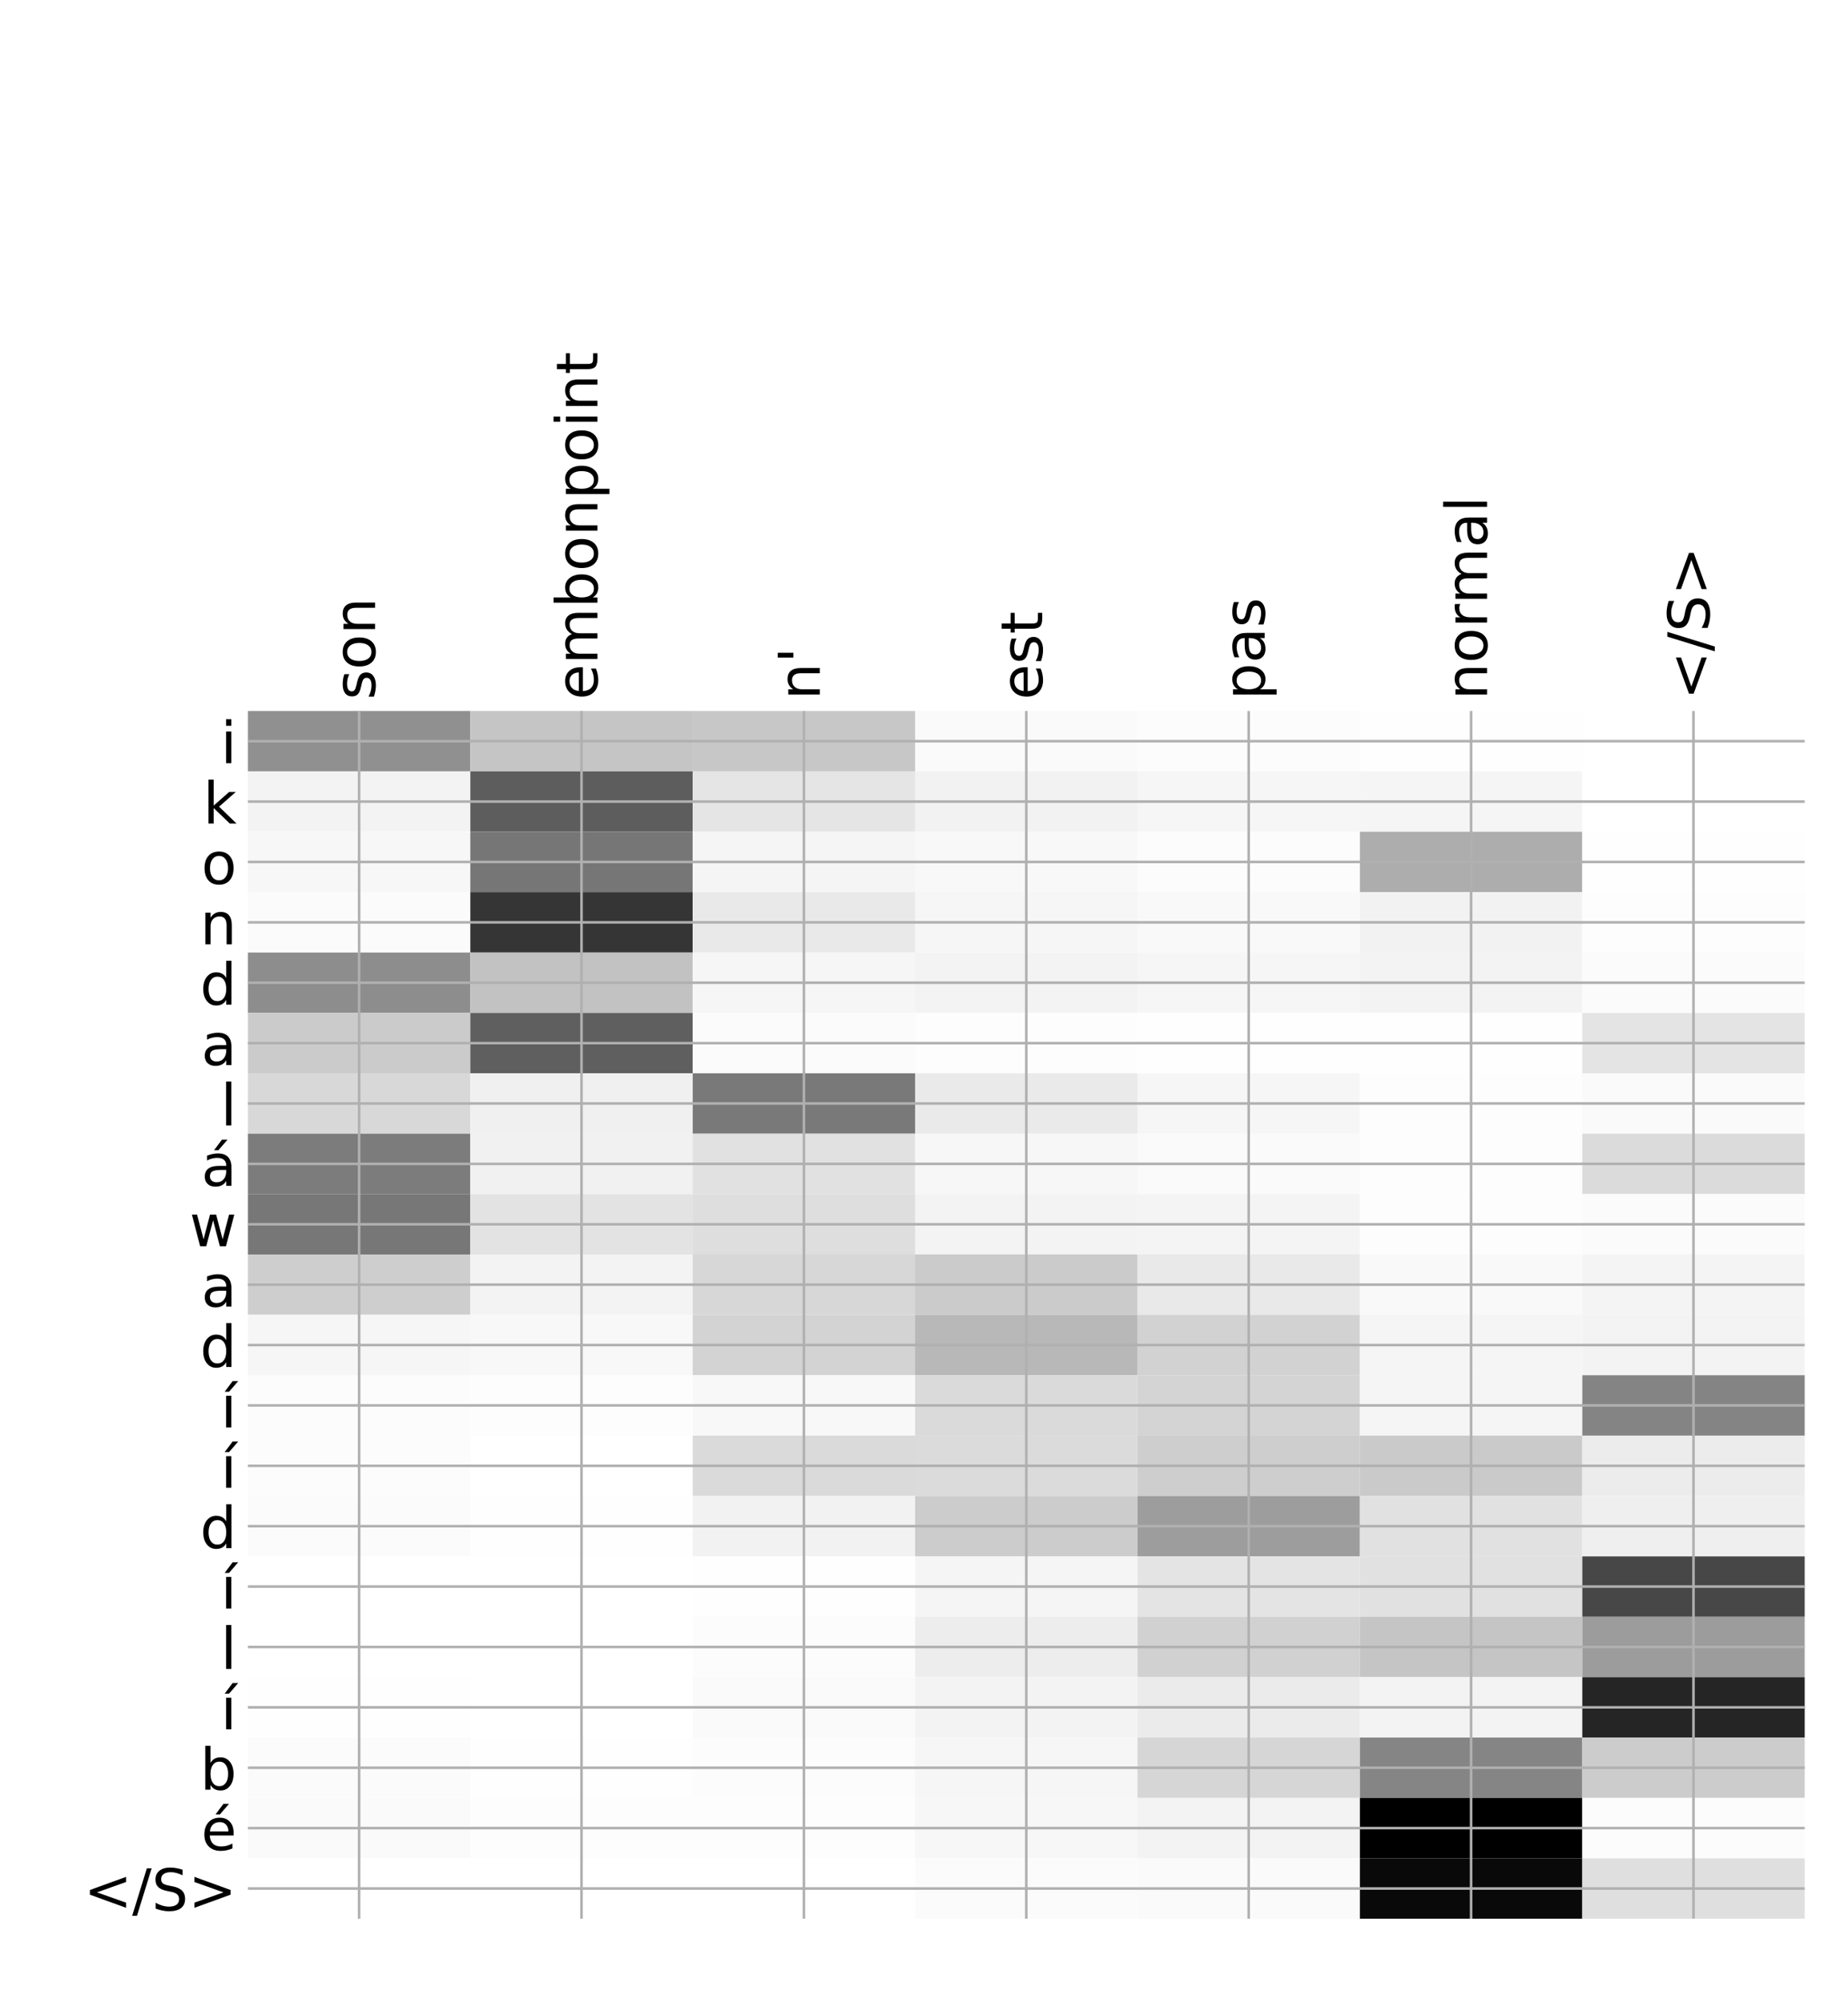 <?xml version="1.0" encoding="utf-8" standalone="no"?>
<!DOCTYPE svg PUBLIC "-//W3C//DTD SVG 1.1//EN"
  "http://www.w3.org/Graphics/SVG/1.1/DTD/svg11.dtd">
<!-- Created with matplotlib (http://matplotlib.org/) -->
<svg height="624pt" version="1.1" viewBox="0 0 576 624" width="576pt" xmlns="http://www.w3.org/2000/svg" xmlns:xlink="http://www.w3.org/1999/xlink">
 <defs>
  <style type="text/css">
*{stroke-linecap:butt;stroke-linejoin:round;}
  </style>
 </defs>
 <g id="figure_1">
  <g id="patch_1">
   <path d="M 0 624 
L 576 624 
L 576 0 
L 0 0 
z
" style="fill:#ffffff;"/>
  </g>
  <g id="axes_1">
   <g id="PolyCollection_1">
    <path clip-path="url(#paf70147c1d)" d="M 77.275 221.469 
L 77.275 240.279 
L 146.593 240.279 
L 146.593 221.469 
L 77.275 221.469 
z
" style="fill:#909090;"/>
    <path clip-path="url(#paf70147c1d)" d="M 146.593 221.469 
L 146.593 240.279 
L 215.911 240.279 
L 215.911 221.469 
L 146.593 221.469 
z
" style="fill:#c5c5c5;"/>
    <path clip-path="url(#paf70147c1d)" d="M 215.911 221.469 
L 215.911 240.279 
L 285.229 240.279 
L 285.229 221.469 
L 215.911 221.469 
z
" style="fill:#c7c7c7;"/>
    <path clip-path="url(#paf70147c1d)" d="M 285.229 221.469 
L 285.229 240.279 
L 354.546 240.279 
L 354.546 221.469 
L 285.229 221.469 
z
" style="fill:#fafafa;"/>
    <path clip-path="url(#paf70147c1d)" d="M 354.546 221.469 
L 354.546 240.279 
L 423.864 240.279 
L 423.864 221.469 
L 354.546 221.469 
z
" style="fill:#fcfcfc;"/>
    <path clip-path="url(#paf70147c1d)" d="M 423.864 221.469 
L 423.864 240.279 
L 493.182 240.279 
L 493.182 221.469 
L 423.864 221.469 
z
" style="fill:#fefefe;"/>
    <path clip-path="url(#paf70147c1d)" d="M 493.182 221.469 
L 493.182 240.279 
L 562.5 240.279 
L 562.5 221.469 
L 493.182 221.469 
z
" style="fill:#ffffff;"/>
    <path clip-path="url(#paf70147c1d)" d="M 77.275 240.279 
L 77.275 259.089 
L 146.593 259.089 
L 146.593 240.279 
L 77.275 240.279 
z
" style="fill:#f3f3f3;"/>
    <path clip-path="url(#paf70147c1d)" d="M 146.593 240.279 
L 146.593 259.089 
L 215.911 259.089 
L 215.911 240.279 
L 146.593 240.279 
z
" style="fill:#5d5d5d;"/>
    <path clip-path="url(#paf70147c1d)" d="M 215.911 240.279 
L 215.911 259.089 
L 285.229 259.089 
L 285.229 240.279 
L 215.911 240.279 
z
" style="fill:#e5e5e5;"/>
    <path clip-path="url(#paf70147c1d)" d="M 285.229 240.279 
L 285.229 259.089 
L 354.546 259.089 
L 354.546 240.279 
L 285.229 240.279 
z
" style="fill:#f2f2f2;"/>
    <path clip-path="url(#paf70147c1d)" d="M 354.546 240.279 
L 354.546 259.089 
L 423.864 259.089 
L 423.864 240.279 
L 354.546 240.279 
z
" style="fill:#f6f6f6;"/>
    <path clip-path="url(#paf70147c1d)" d="M 423.864 240.279 
L 423.864 259.089 
L 493.182 259.089 
L 493.182 240.279 
L 423.864 240.279 
z
" style="fill:#f5f5f5;"/>
    <path clip-path="url(#paf70147c1d)" d="M 493.182 240.279 
L 493.182 259.089 
L 562.5 259.089 
L 562.5 240.279 
L 493.182 240.279 
z
" style="fill:#ffffff;"/>
    <path clip-path="url(#paf70147c1d)" d="M 77.275 259.089 
L 77.275 277.898 
L 146.593 277.898 
L 146.593 259.089 
L 77.275 259.089 
z
" style="fill:#f7f7f7;"/>
    <path clip-path="url(#paf70147c1d)" d="M 146.593 259.089 
L 146.593 277.898 
L 215.911 277.898 
L 215.911 259.089 
L 146.593 259.089 
z
" style="fill:#767676;"/>
    <path clip-path="url(#paf70147c1d)" d="M 215.911 259.089 
L 215.911 277.898 
L 285.229 277.898 
L 285.229 259.089 
L 215.911 259.089 
z
" style="fill:#f5f5f5;"/>
    <path clip-path="url(#paf70147c1d)" d="M 285.229 259.089 
L 285.229 277.898 
L 354.546 277.898 
L 354.546 259.089 
L 285.229 259.089 
z
" style="fill:#f8f8f8;"/>
    <path clip-path="url(#paf70147c1d)" d="M 354.546 259.089 
L 354.546 277.898 
L 423.864 277.898 
L 423.864 259.089 
L 354.546 259.089 
z
" style="fill:#fcfcfc;"/>
    <path clip-path="url(#paf70147c1d)" d="M 423.864 259.089 
L 423.864 277.898 
L 493.182 277.898 
L 493.182 259.089 
L 423.864 259.089 
z
" style="fill:#adadad;"/>
    <path clip-path="url(#paf70147c1d)" d="M 493.182 259.089 
L 493.182 277.898 
L 562.5 277.898 
L 562.5 259.089 
L 493.182 259.089 
z
" style="fill:#fefefe;"/>
    <path clip-path="url(#paf70147c1d)" d="M 77.275 277.898 
L 77.275 296.708 
L 146.593 296.708 
L 146.593 277.898 
L 77.275 277.898 
z
" style="fill:#fbfbfb;"/>
    <path clip-path="url(#paf70147c1d)" d="M 146.593 277.898 
L 146.593 296.708 
L 215.911 296.708 
L 215.911 277.898 
L 146.593 277.898 
z
" style="fill:#353535;"/>
    <path clip-path="url(#paf70147c1d)" d="M 215.911 277.898 
L 215.911 296.708 
L 285.229 296.708 
L 285.229 277.898 
L 215.911 277.898 
z
" style="fill:#e9e9e9;"/>
    <path clip-path="url(#paf70147c1d)" d="M 285.229 277.898 
L 285.229 296.708 
L 354.546 296.708 
L 354.546 277.898 
L 285.229 277.898 
z
" style="fill:#f6f6f6;"/>
    <path clip-path="url(#paf70147c1d)" d="M 354.546 277.898 
L 354.546 296.708 
L 423.864 296.708 
L 423.864 277.898 
L 354.546 277.898 
z
" style="fill:#f9f9f9;"/>
    <path clip-path="url(#paf70147c1d)" d="M 423.864 277.898 
L 423.864 296.708 
L 493.182 296.708 
L 493.182 277.898 
L 423.864 277.898 
z
" style="fill:#f2f2f2;"/>
    <path clip-path="url(#paf70147c1d)" d="M 493.182 277.898 
L 493.182 296.708 
L 562.5 296.708 
L 562.5 277.898 
L 493.182 277.898 
z
" style="fill:#fdfdfd;"/>
    <path clip-path="url(#paf70147c1d)" d="M 77.275 296.708 
L 77.275 315.518 
L 146.593 315.518 
L 146.593 296.708 
L 77.275 296.708 
z
" style="fill:#8d8d8d;"/>
    <path clip-path="url(#paf70147c1d)" d="M 146.593 296.708 
L 146.593 315.518 
L 215.911 315.518 
L 215.911 296.708 
L 146.593 296.708 
z
" style="fill:#c2c2c2;"/>
    <path clip-path="url(#paf70147c1d)" d="M 215.911 296.708 
L 215.911 315.518 
L 285.229 315.518 
L 285.229 296.708 
L 215.911 296.708 
z
" style="fill:#f6f6f6;"/>
    <path clip-path="url(#paf70147c1d)" d="M 285.229 296.708 
L 285.229 315.518 
L 354.546 315.518 
L 354.546 296.708 
L 285.229 296.708 
z
" style="fill:#f3f3f3;"/>
    <path clip-path="url(#paf70147c1d)" d="M 354.546 296.708 
L 354.546 315.518 
L 423.864 315.518 
L 423.864 296.708 
L 354.546 296.708 
z
" style="fill:#f6f6f6;"/>
    <path clip-path="url(#paf70147c1d)" d="M 423.864 296.708 
L 423.864 315.518 
L 493.182 315.518 
L 493.182 296.708 
L 423.864 296.708 
z
" style="fill:#f3f3f3;"/>
    <path clip-path="url(#paf70147c1d)" d="M 493.182 296.708 
L 493.182 315.518 
L 562.5 315.518 
L 562.5 296.708 
L 493.182 296.708 
z
" style="fill:#fbfbfb;"/>
    <path clip-path="url(#paf70147c1d)" d="M 77.275 315.518 
L 77.275 334.327 
L 146.593 334.327 
L 146.593 315.518 
L 77.275 315.518 
z
" style="fill:#cbcbcb;"/>
    <path clip-path="url(#paf70147c1d)" d="M 146.593 315.518 
L 146.593 334.327 
L 215.911 334.327 
L 215.911 315.518 
L 146.593 315.518 
z
" style="fill:#5f5f5f;"/>
    <path clip-path="url(#paf70147c1d)" d="M 215.911 315.518 
L 215.911 334.327 
L 285.229 334.327 
L 285.229 315.518 
L 215.911 315.518 
z
" style="fill:#fbfbfb;"/>
    <path clip-path="url(#paf70147c1d)" d="M 285.229 315.518 
L 285.229 334.327 
L 354.546 334.327 
L 354.546 315.518 
L 285.229 315.518 
z
" style="fill:#fdfdfd;"/>
    <path clip-path="url(#paf70147c1d)" d="M 354.546 315.518 
L 354.546 334.327 
L 423.864 334.327 
L 423.864 315.518 
L 354.546 315.518 
z
" style="fill:#fefefe;"/>
    <path clip-path="url(#paf70147c1d)" d="M 423.864 315.518 
L 423.864 334.327 
L 493.182 334.327 
L 493.182 315.518 
L 423.864 315.518 
z
" style="fill:#fefefe;"/>
    <path clip-path="url(#paf70147c1d)" d="M 493.182 315.518 
L 493.182 334.327 
L 562.5 334.327 
L 562.5 315.518 
L 493.182 315.518 
z
" style="fill:#e4e4e4;"/>
    <path clip-path="url(#paf70147c1d)" d="M 77.275 334.327 
L 77.275 353.137 
L 146.593 353.137 
L 146.593 334.327 
L 77.275 334.327 
z
" style="fill:#d8d8d8;"/>
    <path clip-path="url(#paf70147c1d)" d="M 146.593 334.327 
L 146.593 353.137 
L 215.911 353.137 
L 215.911 334.327 
L 146.593 334.327 
z
" style="fill:#f0f0f0;"/>
    <path clip-path="url(#paf70147c1d)" d="M 215.911 334.327 
L 215.911 353.137 
L 285.229 353.137 
L 285.229 334.327 
L 215.911 334.327 
z
" style="fill:#797979;"/>
    <path clip-path="url(#paf70147c1d)" d="M 285.229 334.327 
L 285.229 353.137 
L 354.546 353.137 
L 354.546 334.327 
L 285.229 334.327 
z
" style="fill:#eaeaea;"/>
    <path clip-path="url(#paf70147c1d)" d="M 354.546 334.327 
L 354.546 353.137 
L 423.864 353.137 
L 423.864 334.327 
L 354.546 334.327 
z
" style="fill:#f6f6f6;"/>
    <path clip-path="url(#paf70147c1d)" d="M 423.864 334.327 
L 423.864 353.137 
L 493.182 353.137 
L 493.182 334.327 
L 423.864 334.327 
z
" style="fill:#fdfdfd;"/>
    <path clip-path="url(#paf70147c1d)" d="M 493.182 334.327 
L 493.182 353.137 
L 562.5 353.137 
L 562.5 334.327 
L 493.182 334.327 
z
" style="fill:#fafafa;"/>
    <path clip-path="url(#paf70147c1d)" d="M 77.275 353.137 
L 77.275 371.946 
L 146.593 371.946 
L 146.593 353.137 
L 77.275 353.137 
z
" style="fill:#7c7c7c;"/>
    <path clip-path="url(#paf70147c1d)" d="M 146.593 353.137 
L 146.593 371.946 
L 215.911 371.946 
L 215.911 353.137 
L 146.593 353.137 
z
" style="fill:#f1f1f1;"/>
    <path clip-path="url(#paf70147c1d)" d="M 215.911 353.137 
L 215.911 371.946 
L 285.229 371.946 
L 285.229 353.137 
L 215.911 353.137 
z
" style="fill:#e1e1e1;"/>
    <path clip-path="url(#paf70147c1d)" d="M 285.229 353.137 
L 285.229 371.946 
L 354.546 371.946 
L 354.546 353.137 
L 285.229 353.137 
z
" style="fill:#f7f7f7;"/>
    <path clip-path="url(#paf70147c1d)" d="M 354.546 353.137 
L 354.546 371.946 
L 423.864 371.946 
L 423.864 353.137 
L 354.546 353.137 
z
" style="fill:#fafafa;"/>
    <path clip-path="url(#paf70147c1d)" d="M 423.864 353.137 
L 423.864 371.946 
L 493.182 371.946 
L 493.182 353.137 
L 423.864 353.137 
z
" style="fill:#fdfdfd;"/>
    <path clip-path="url(#paf70147c1d)" d="M 493.182 353.137 
L 493.182 371.946 
L 562.5 371.946 
L 562.5 353.137 
L 493.182 353.137 
z
" style="fill:#dbdbdb;"/>
    <path clip-path="url(#paf70147c1d)" d="M 77.275 371.946 
L 77.275 390.756 
L 146.593 390.756 
L 146.593 371.946 
L 77.275 371.946 
z
" style="fill:#777777;"/>
    <path clip-path="url(#paf70147c1d)" d="M 146.593 371.946 
L 146.593 390.756 
L 215.911 390.756 
L 215.911 371.946 
L 146.593 371.946 
z
" style="fill:#e3e3e3;"/>
    <path clip-path="url(#paf70147c1d)" d="M 215.911 371.946 
L 215.911 390.756 
L 285.229 390.756 
L 285.229 371.946 
L 215.911 371.946 
z
" style="fill:#dedede;"/>
    <path clip-path="url(#paf70147c1d)" d="M 285.229 371.946 
L 285.229 390.756 
L 354.546 390.756 
L 354.546 371.946 
L 285.229 371.946 
z
" style="fill:#f3f3f3;"/>
    <path clip-path="url(#paf70147c1d)" d="M 354.546 371.946 
L 354.546 390.756 
L 423.864 390.756 
L 423.864 371.946 
L 354.546 371.946 
z
" style="fill:#f4f4f4;"/>
    <path clip-path="url(#paf70147c1d)" d="M 423.864 371.946 
L 423.864 390.756 
L 493.182 390.756 
L 493.182 371.946 
L 423.864 371.946 
z
" style="fill:#fdfdfd;"/>
    <path clip-path="url(#paf70147c1d)" d="M 493.182 371.946 
L 493.182 390.756 
L 562.5 390.756 
L 562.5 371.946 
L 493.182 371.946 
z
" style="fill:#fbfbfb;"/>
    <path clip-path="url(#paf70147c1d)" d="M 77.275 390.756 
L 77.275 409.566 
L 146.593 409.566 
L 146.593 390.756 
L 77.275 390.756 
z
" style="fill:#cecece;"/>
    <path clip-path="url(#paf70147c1d)" d="M 146.593 390.756 
L 146.593 409.566 
L 215.911 409.566 
L 215.911 390.756 
L 146.593 390.756 
z
" style="fill:#f3f3f3;"/>
    <path clip-path="url(#paf70147c1d)" d="M 215.911 390.756 
L 215.911 409.566 
L 285.229 409.566 
L 285.229 390.756 
L 215.911 390.756 
z
" style="fill:#d7d7d7;"/>
    <path clip-path="url(#paf70147c1d)" d="M 285.229 390.756 
L 285.229 409.566 
L 354.546 409.566 
L 354.546 390.756 
L 285.229 390.756 
z
" style="fill:#cbcbcb;"/>
    <path clip-path="url(#paf70147c1d)" d="M 354.546 390.756 
L 354.546 409.566 
L 423.864 409.566 
L 423.864 390.756 
L 354.546 390.756 
z
" style="fill:#e9e9e9;"/>
    <path clip-path="url(#paf70147c1d)" d="M 423.864 390.756 
L 423.864 409.566 
L 493.182 409.566 
L 493.182 390.756 
L 423.864 390.756 
z
" style="fill:#f9f9f9;"/>
    <path clip-path="url(#paf70147c1d)" d="M 493.182 390.756 
L 493.182 409.566 
L 562.5 409.566 
L 562.5 390.756 
L 493.182 390.756 
z
" style="fill:#f4f4f4;"/>
    <path clip-path="url(#paf70147c1d)" d="M 77.275 409.566 
L 77.275 428.375 
L 146.593 428.375 
L 146.593 409.566 
L 77.275 409.566 
z
" style="fill:#f6f6f6;"/>
    <path clip-path="url(#paf70147c1d)" d="M 146.593 409.566 
L 146.593 428.375 
L 215.911 428.375 
L 215.911 409.566 
L 146.593 409.566 
z
" style="fill:#f8f8f8;"/>
    <path clip-path="url(#paf70147c1d)" d="M 215.911 409.566 
L 215.911 428.375 
L 285.229 428.375 
L 285.229 409.566 
L 215.911 409.566 
z
" style="fill:#d3d3d3;"/>
    <path clip-path="url(#paf70147c1d)" d="M 285.229 409.566 
L 285.229 428.375 
L 354.546 428.375 
L 354.546 409.566 
L 285.229 409.566 
z
" style="fill:#b8b8b8;"/>
    <path clip-path="url(#paf70147c1d)" d="M 354.546 409.566 
L 354.546 428.375 
L 423.864 428.375 
L 423.864 409.566 
L 354.546 409.566 
z
" style="fill:#d2d2d2;"/>
    <path clip-path="url(#paf70147c1d)" d="M 423.864 409.566 
L 423.864 428.375 
L 493.182 428.375 
L 493.182 409.566 
L 423.864 409.566 
z
" style="fill:#f5f5f5;"/>
    <path clip-path="url(#paf70147c1d)" d="M 493.182 409.566 
L 493.182 428.375 
L 562.5 428.375 
L 562.5 409.566 
L 493.182 409.566 
z
" style="fill:#f3f3f3;"/>
    <path clip-path="url(#paf70147c1d)" d="M 77.275 428.375 
L 77.275 447.185 
L 146.593 447.185 
L 146.593 428.375 
L 77.275 428.375 
z
" style="fill:#fcfcfc;"/>
    <path clip-path="url(#paf70147c1d)" d="M 146.593 428.375 
L 146.593 447.185 
L 215.911 447.185 
L 215.911 428.375 
L 146.593 428.375 
z
" style="fill:#fdfdfd;"/>
    <path clip-path="url(#paf70147c1d)" d="M 215.911 428.375 
L 215.911 447.185 
L 285.229 447.185 
L 285.229 428.375 
L 215.911 428.375 
z
" style="fill:#f8f8f8;"/>
    <path clip-path="url(#paf70147c1d)" d="M 285.229 428.375 
L 285.229 447.185 
L 354.546 447.185 
L 354.546 428.375 
L 285.229 428.375 
z
" style="fill:#dadada;"/>
    <path clip-path="url(#paf70147c1d)" d="M 354.546 428.375 
L 354.546 447.185 
L 423.864 447.185 
L 423.864 428.375 
L 354.546 428.375 
z
" style="fill:#d4d4d4;"/>
    <path clip-path="url(#paf70147c1d)" d="M 423.864 428.375 
L 423.864 447.185 
L 493.182 447.185 
L 493.182 428.375 
L 423.864 428.375 
z
" style="fill:#f5f5f5;"/>
    <path clip-path="url(#paf70147c1d)" d="M 493.182 428.375 
L 493.182 447.185 
L 562.5 447.185 
L 562.5 428.375 
L 493.182 428.375 
z
" style="fill:#848484;"/>
    <path clip-path="url(#paf70147c1d)" d="M 77.275 447.185 
L 77.275 465.995 
L 146.593 465.995 
L 146.593 447.185 
L 77.275 447.185 
z
" style="fill:#fcfcfc;"/>
    <path clip-path="url(#paf70147c1d)" d="M 146.593 447.185 
L 146.593 465.995 
L 215.911 465.995 
L 215.911 447.185 
L 146.593 447.185 
z
" style="fill:#ffffff;"/>
    <path clip-path="url(#paf70147c1d)" d="M 215.911 447.185 
L 215.911 465.995 
L 285.229 465.995 
L 285.229 447.185 
L 215.911 447.185 
z
" style="fill:#dadada;"/>
    <path clip-path="url(#paf70147c1d)" d="M 285.229 447.185 
L 285.229 465.995 
L 354.546 465.995 
L 354.546 447.185 
L 285.229 447.185 
z
" style="fill:#dbdbdb;"/>
    <path clip-path="url(#paf70147c1d)" d="M 354.546 447.185 
L 354.546 465.995 
L 423.864 465.995 
L 423.864 447.185 
L 354.546 447.185 
z
" style="fill:#cecece;"/>
    <path clip-path="url(#paf70147c1d)" d="M 423.864 447.185 
L 423.864 465.995 
L 493.182 465.995 
L 493.182 447.185 
L 423.864 447.185 
z
" style="fill:#cacaca;"/>
    <path clip-path="url(#paf70147c1d)" d="M 493.182 447.185 
L 493.182 465.995 
L 562.5 465.995 
L 562.5 447.185 
L 493.182 447.185 
z
" style="fill:#ececec;"/>
    <path clip-path="url(#paf70147c1d)" d="M 77.275 465.995 
L 77.275 484.804 
L 146.593 484.804 
L 146.593 465.995 
L 77.275 465.995 
z
" style="fill:#fbfbfb;"/>
    <path clip-path="url(#paf70147c1d)" d="M 146.593 465.995 
L 146.593 484.804 
L 215.911 484.804 
L 215.911 465.995 
L 146.593 465.995 
z
" style="fill:#fefefe;"/>
    <path clip-path="url(#paf70147c1d)" d="M 215.911 465.995 
L 215.911 484.804 
L 285.229 484.804 
L 285.229 465.995 
L 215.911 465.995 
z
" style="fill:#f2f2f2;"/>
    <path clip-path="url(#paf70147c1d)" d="M 285.229 465.995 
L 285.229 484.804 
L 354.546 484.804 
L 354.546 465.995 
L 285.229 465.995 
z
" style="fill:#cccccc;"/>
    <path clip-path="url(#paf70147c1d)" d="M 354.546 465.995 
L 354.546 484.804 
L 423.864 484.804 
L 423.864 465.995 
L 354.546 465.995 
z
" style="fill:#9d9d9d;"/>
    <path clip-path="url(#paf70147c1d)" d="M 423.864 465.995 
L 423.864 484.804 
L 493.182 484.804 
L 493.182 465.995 
L 423.864 465.995 
z
" style="fill:#e1e1e1;"/>
    <path clip-path="url(#paf70147c1d)" d="M 493.182 465.995 
L 493.182 484.804 
L 562.5 484.804 
L 562.5 465.995 
L 493.182 465.995 
z
" style="fill:#efefef;"/>
    <path clip-path="url(#paf70147c1d)" d="M 77.275 484.804 
L 77.275 503.614 
L 146.593 503.614 
L 146.593 484.804 
L 77.275 484.804 
z
" style="fill:#ffffff;"/>
    <path clip-path="url(#paf70147c1d)" d="M 146.593 484.804 
L 146.593 503.614 
L 215.911 503.614 
L 215.911 484.804 
L 146.593 484.804 
z
" style="fill:#ffffff;"/>
    <path clip-path="url(#paf70147c1d)" d="M 215.911 484.804 
L 215.911 503.614 
L 285.229 503.614 
L 285.229 484.804 
L 215.911 484.804 
z
" style="fill:#fefefe;"/>
    <path clip-path="url(#paf70147c1d)" d="M 285.229 484.804 
L 285.229 503.614 
L 354.546 503.614 
L 354.546 484.804 
L 285.229 484.804 
z
" style="fill:#f5f5f5;"/>
    <path clip-path="url(#paf70147c1d)" d="M 354.546 484.804 
L 354.546 503.614 
L 423.864 503.614 
L 423.864 484.804 
L 354.546 484.804 
z
" style="fill:#e4e4e4;"/>
    <path clip-path="url(#paf70147c1d)" d="M 423.864 484.804 
L 423.864 503.614 
L 493.182 503.614 
L 493.182 484.804 
L 423.864 484.804 
z
" style="fill:#e1e1e1;"/>
    <path clip-path="url(#paf70147c1d)" d="M 493.182 484.804 
L 493.182 503.614 
L 562.5 503.614 
L 562.5 484.804 
L 493.182 484.804 
z
" style="fill:#474747;"/>
    <path clip-path="url(#paf70147c1d)" d="M 77.275 503.614 
L 77.275 522.423 
L 146.593 522.423 
L 146.593 503.614 
L 77.275 503.614 
z
" style="fill:#ffffff;"/>
    <path clip-path="url(#paf70147c1d)" d="M 146.593 503.614 
L 146.593 522.423 
L 215.911 522.423 
L 215.911 503.614 
L 146.593 503.614 
z
" style="fill:#ffffff;"/>
    <path clip-path="url(#paf70147c1d)" d="M 215.911 503.614 
L 215.911 522.423 
L 285.229 522.423 
L 285.229 503.614 
L 215.911 503.614 
z
" style="fill:#fcfcfc;"/>
    <path clip-path="url(#paf70147c1d)" d="M 285.229 503.614 
L 285.229 522.423 
L 354.546 522.423 
L 354.546 503.614 
L 285.229 503.614 
z
" style="fill:#ededed;"/>
    <path clip-path="url(#paf70147c1d)" d="M 354.546 503.614 
L 354.546 522.423 
L 423.864 522.423 
L 423.864 503.614 
L 354.546 503.614 
z
" style="fill:#d1d1d1;"/>
    <path clip-path="url(#paf70147c1d)" d="M 423.864 503.614 
L 423.864 522.423 
L 493.182 522.423 
L 493.182 503.614 
L 423.864 503.614 
z
" style="fill:#c5c5c5;"/>
    <path clip-path="url(#paf70147c1d)" d="M 493.182 503.614 
L 493.182 522.423 
L 562.5 522.423 
L 562.5 503.614 
L 493.182 503.614 
z
" style="fill:#9c9c9c;"/>
    <path clip-path="url(#paf70147c1d)" d="M 77.275 522.423 
L 77.275 541.233 
L 146.593 541.233 
L 146.593 522.423 
L 77.275 522.423 
z
" style="fill:#fefefe;"/>
    <path clip-path="url(#paf70147c1d)" d="M 146.593 522.423 
L 146.593 541.233 
L 215.911 541.233 
L 215.911 522.423 
L 146.593 522.423 
z
" style="fill:#ffffff;"/>
    <path clip-path="url(#paf70147c1d)" d="M 215.911 522.423 
L 215.911 541.233 
L 285.229 541.233 
L 285.229 522.423 
L 215.911 522.423 
z
" style="fill:#fafafa;"/>
    <path clip-path="url(#paf70147c1d)" d="M 285.229 522.423 
L 285.229 541.233 
L 354.546 541.233 
L 354.546 522.423 
L 285.229 522.423 
z
" style="fill:#f3f3f3;"/>
    <path clip-path="url(#paf70147c1d)" d="M 354.546 522.423 
L 354.546 541.233 
L 423.864 541.233 
L 423.864 522.423 
L 354.546 522.423 
z
" style="fill:#ebebeb;"/>
    <path clip-path="url(#paf70147c1d)" d="M 423.864 522.423 
L 423.864 541.233 
L 493.182 541.233 
L 493.182 522.423 
L 423.864 522.423 
z
" style="fill:#f3f3f3;"/>
    <path clip-path="url(#paf70147c1d)" d="M 493.182 522.423 
L 493.182 541.233 
L 562.5 541.233 
L 562.5 522.423 
L 493.182 522.423 
z
" style="fill:#252525;"/>
    <path clip-path="url(#paf70147c1d)" d="M 77.275 541.233 
L 77.275 560.043 
L 146.593 560.043 
L 146.593 541.233 
L 77.275 541.233 
z
" style="fill:#fbfbfb;"/>
    <path clip-path="url(#paf70147c1d)" d="M 146.593 541.233 
L 146.593 560.043 
L 215.911 560.043 
L 215.911 541.233 
L 146.593 541.233 
z
" style="fill:#fefefe;"/>
    <path clip-path="url(#paf70147c1d)" d="M 215.911 541.233 
L 215.911 560.043 
L 285.229 560.043 
L 285.229 541.233 
L 215.911 541.233 
z
" style="fill:#fcfcfc;"/>
    <path clip-path="url(#paf70147c1d)" d="M 285.229 541.233 
L 285.229 560.043 
L 354.546 560.043 
L 354.546 541.233 
L 285.229 541.233 
z
" style="fill:#f6f6f6;"/>
    <path clip-path="url(#paf70147c1d)" d="M 354.546 541.233 
L 354.546 560.043 
L 423.864 560.043 
L 423.864 541.233 
L 354.546 541.233 
z
" style="fill:#d6d6d6;"/>
    <path clip-path="url(#paf70147c1d)" d="M 423.864 541.233 
L 423.864 560.043 
L 493.182 560.043 
L 493.182 541.233 
L 423.864 541.233 
z
" style="fill:#858585;"/>
    <path clip-path="url(#paf70147c1d)" d="M 493.182 541.233 
L 493.182 560.043 
L 562.5 560.043 
L 562.5 541.233 
L 493.182 541.233 
z
" style="fill:#cccccc;"/>
    <path clip-path="url(#paf70147c1d)" d="M 77.275 560.043 
L 77.275 578.852 
L 146.593 578.852 
L 146.593 560.043 
L 77.275 560.043 
z
" style="fill:#fafafa;"/>
    <path clip-path="url(#paf70147c1d)" d="M 146.593 560.043 
L 146.593 578.852 
L 215.911 578.852 
L 215.911 560.043 
L 146.593 560.043 
z
" style="fill:#fdfdfd;"/>
    <path clip-path="url(#paf70147c1d)" d="M 215.911 560.043 
L 215.911 578.852 
L 285.229 578.852 
L 285.229 560.043 
L 215.911 560.043 
z
" style="fill:#fdfdfd;"/>
    <path clip-path="url(#paf70147c1d)" d="M 285.229 560.043 
L 285.229 578.852 
L 354.546 578.852 
L 354.546 560.043 
L 285.229 560.043 
z
" style="fill:#f7f7f7;"/>
    <path clip-path="url(#paf70147c1d)" d="M 354.546 560.043 
L 354.546 578.852 
L 423.864 578.852 
L 423.864 560.043 
L 354.546 560.043 
z
" style="fill:#f3f3f3;"/>
    <path clip-path="url(#paf70147c1d)" d="M 423.864 560.043 
L 423.864 578.852 
L 493.182 578.852 
L 493.182 560.043 
L 423.864 560.043 
z
"/>
    <path clip-path="url(#paf70147c1d)" d="M 493.182 560.043 
L 493.182 578.852 
L 562.5 578.852 
L 562.5 560.043 
L 493.182 560.043 
z
" style="fill:#fcfcfc;"/>
    <path clip-path="url(#paf70147c1d)" d="M 77.275 578.852 
L 77.275 597.662 
L 146.593 597.662 
L 146.593 578.852 
L 77.275 578.852 
z
" style="fill:#ffffff;"/>
    <path clip-path="url(#paf70147c1d)" d="M 146.593 578.852 
L 146.593 597.662 
L 215.911 597.662 
L 215.911 578.852 
L 146.593 578.852 
z
" style="fill:#ffffff;"/>
    <path clip-path="url(#paf70147c1d)" d="M 215.911 578.852 
L 215.911 597.662 
L 285.229 597.662 
L 285.229 578.852 
L 215.911 578.852 
z
" style="fill:#ffffff;"/>
    <path clip-path="url(#paf70147c1d)" d="M 285.229 578.852 
L 285.229 597.662 
L 354.546 597.662 
L 354.546 578.852 
L 285.229 578.852 
z
" style="fill:#fbfbfb;"/>
    <path clip-path="url(#paf70147c1d)" d="M 354.546 578.852 
L 354.546 597.662 
L 423.864 597.662 
L 423.864 578.852 
L 354.546 578.852 
z
" style="fill:#fafafa;"/>
    <path clip-path="url(#paf70147c1d)" d="M 423.864 578.852 
L 423.864 597.662 
L 493.182 597.662 
L 493.182 578.852 
L 423.864 578.852 
z
" style="fill:#090909;"/>
    <path clip-path="url(#paf70147c1d)" d="M 493.182 578.852 
L 493.182 597.662 
L 562.5 597.662 
L 562.5 578.852 
L 493.182 578.852 
z
" style="fill:#dfdfdf;"/>
   </g>
   <g id="matplotlib.axis_1">
    <g id="xtick_1">
     <g id="line2d_1">
      <path clip-path="url(#paf70147c1d)" d="M 111.934 597.662 
L 111.934 221.469 
" style="fill:none;stroke:#b0b0b0;stroke-linecap:square;stroke-width:0.8;"/>
     </g>
     <g id="line2d_2"/>
     <g id="text_1">
      <!-- son -->
      <defs>
       <path d="M 44.281 53.078 
L 44.281 44.578 
Q 40.484 46.531 36.375 47.5 
Q 32.281 48.484 27.875 48.484 
Q 21.188 48.484 17.844 46.438 
Q 14.5 44.391 14.5 40.281 
Q 14.5 37.156 16.891 35.375 
Q 19.281 33.594 26.516 31.984 
L 29.594 31.297 
Q 39.156 29.25 43.188 25.516 
Q 47.219 21.781 47.219 15.094 
Q 47.219 7.469 41.188 3.016 
Q 35.156 -1.422 24.609 -1.422 
Q 20.219 -1.422 15.453 -0.562 
Q 10.688 0.297 5.422 2 
L 5.422 11.281 
Q 10.406 8.688 15.234 7.391 
Q 20.062 6.109 24.812 6.109 
Q 31.156 6.109 34.562 8.281 
Q 37.984 10.453 37.984 14.406 
Q 37.984 18.062 35.516 20.016 
Q 33.062 21.969 24.703 23.781 
L 21.578 24.516 
Q 13.234 26.266 9.516 29.906 
Q 5.812 33.547 5.812 39.891 
Q 5.812 47.609 11.281 51.797 
Q 16.75 56 26.812 56 
Q 31.781 56 36.172 55.266 
Q 40.578 54.547 44.281 53.078 
z
" id="DejaVuSans-73"/>
       <path d="M 30.609 48.391 
Q 23.391 48.391 19.188 42.75 
Q 14.984 37.109 14.984 27.297 
Q 14.984 17.484 19.156 11.844 
Q 23.344 6.203 30.609 6.203 
Q 37.797 6.203 41.984 11.859 
Q 46.188 17.531 46.188 27.297 
Q 46.188 37.016 41.984 42.703 
Q 37.797 48.391 30.609 48.391 
z
M 30.609 56 
Q 42.328 56 49.016 48.375 
Q 55.719 40.766 55.719 27.297 
Q 55.719 13.875 49.016 6.219 
Q 42.328 -1.422 30.609 -1.422 
Q 18.844 -1.422 12.172 6.219 
Q 5.516 13.875 5.516 27.297 
Q 5.516 40.766 12.172 48.375 
Q 18.844 56 30.609 56 
z
" id="DejaVuSans-6f"/>
       <path d="M 54.891 33.016 
L 54.891 0 
L 45.906 0 
L 45.906 32.719 
Q 45.906 40.484 42.875 44.328 
Q 39.844 48.188 33.797 48.188 
Q 26.516 48.188 22.312 43.547 
Q 18.109 38.922 18.109 30.906 
L 18.109 0 
L 9.078 0 
L 9.078 54.688 
L 18.109 54.688 
L 18.109 46.188 
Q 21.344 51.125 25.703 53.562 
Q 30.078 56 35.797 56 
Q 45.219 56 50.047 50.172 
Q 54.891 44.344 54.891 33.016 
z
" id="DejaVuSans-6e"/>
      </defs>
      <g transform="translate(116.901 217.969)rotate(-90)scale(0.18 -0.18)">
       <use xlink:href="#DejaVuSans-73"/>
       <use x="52.1" xlink:href="#DejaVuSans-6f"/>
       <use x="113.281" xlink:href="#DejaVuSans-6e"/>
      </g>
     </g>
    </g>
    <g id="xtick_2">
     <g id="line2d_3">
      <path clip-path="url(#paf70147c1d)" d="M 181.252 597.662 
L 181.252 221.469 
" style="fill:none;stroke:#b0b0b0;stroke-linecap:square;stroke-width:0.8;"/>
     </g>
     <g id="line2d_4"/>
     <g id="text_2">
      <!-- embonpoint -->
      <defs>
       <path d="M 56.203 29.594 
L 56.203 25.203 
L 14.891 25.203 
Q 15.484 15.922 20.484 11.062 
Q 25.484 6.203 34.422 6.203 
Q 39.594 6.203 44.453 7.469 
Q 49.312 8.734 54.109 11.281 
L 54.109 2.781 
Q 49.266 0.734 44.188 -0.344 
Q 39.109 -1.422 33.891 -1.422 
Q 20.797 -1.422 13.156 6.188 
Q 5.516 13.812 5.516 26.812 
Q 5.516 40.234 12.766 48.109 
Q 20.016 56 32.328 56 
Q 43.359 56 49.781 48.891 
Q 56.203 41.797 56.203 29.594 
z
M 47.219 32.234 
Q 47.125 39.594 43.094 43.984 
Q 39.062 48.391 32.422 48.391 
Q 24.906 48.391 20.391 44.141 
Q 15.875 39.891 15.188 32.172 
z
" id="DejaVuSans-65"/>
       <path d="M 52 44.188 
Q 55.375 50.25 60.062 53.125 
Q 64.75 56 71.094 56 
Q 79.641 56 84.281 50.016 
Q 88.922 44.047 88.922 33.016 
L 88.922 0 
L 79.891 0 
L 79.891 32.719 
Q 79.891 40.578 77.094 44.375 
Q 74.312 48.188 68.609 48.188 
Q 61.625 48.188 57.562 43.547 
Q 53.516 38.922 53.516 30.906 
L 53.516 0 
L 44.484 0 
L 44.484 32.719 
Q 44.484 40.625 41.703 44.406 
Q 38.922 48.188 33.109 48.188 
Q 26.219 48.188 22.156 43.531 
Q 18.109 38.875 18.109 30.906 
L 18.109 0 
L 9.078 0 
L 9.078 54.688 
L 18.109 54.688 
L 18.109 46.188 
Q 21.188 51.219 25.484 53.609 
Q 29.781 56 35.688 56 
Q 41.656 56 45.828 52.969 
Q 50 49.953 52 44.188 
z
" id="DejaVuSans-6d"/>
       <path d="M 48.688 27.297 
Q 48.688 37.203 44.609 42.844 
Q 40.531 48.484 33.406 48.484 
Q 26.266 48.484 22.188 42.844 
Q 18.109 37.203 18.109 27.297 
Q 18.109 17.391 22.188 11.75 
Q 26.266 6.109 33.406 6.109 
Q 40.531 6.109 44.609 11.75 
Q 48.688 17.391 48.688 27.297 
z
M 18.109 46.391 
Q 20.953 51.266 25.266 53.625 
Q 29.594 56 35.594 56 
Q 45.562 56 51.781 48.094 
Q 58.016 40.188 58.016 27.297 
Q 58.016 14.406 51.781 6.484 
Q 45.562 -1.422 35.594 -1.422 
Q 29.594 -1.422 25.266 0.953 
Q 20.953 3.328 18.109 8.203 
L 18.109 0 
L 9.078 0 
L 9.078 75.984 
L 18.109 75.984 
z
" id="DejaVuSans-62"/>
       <path d="M 18.109 8.203 
L 18.109 -20.797 
L 9.078 -20.797 
L 9.078 54.688 
L 18.109 54.688 
L 18.109 46.391 
Q 20.953 51.266 25.266 53.625 
Q 29.594 56 35.594 56 
Q 45.562 56 51.781 48.094 
Q 58.016 40.188 58.016 27.297 
Q 58.016 14.406 51.781 6.484 
Q 45.562 -1.422 35.594 -1.422 
Q 29.594 -1.422 25.266 0.953 
Q 20.953 3.328 18.109 8.203 
z
M 48.688 27.297 
Q 48.688 37.203 44.609 42.844 
Q 40.531 48.484 33.406 48.484 
Q 26.266 48.484 22.188 42.844 
Q 18.109 37.203 18.109 27.297 
Q 18.109 17.391 22.188 11.75 
Q 26.266 6.109 33.406 6.109 
Q 40.531 6.109 44.609 11.75 
Q 48.688 17.391 48.688 27.297 
z
" id="DejaVuSans-70"/>
       <path d="M 9.422 54.688 
L 18.406 54.688 
L 18.406 0 
L 9.422 0 
z
M 9.422 75.984 
L 18.406 75.984 
L 18.406 64.594 
L 9.422 64.594 
z
" id="DejaVuSans-69"/>
       <path d="M 18.312 70.219 
L 18.312 54.688 
L 36.812 54.688 
L 36.812 47.703 
L 18.312 47.703 
L 18.312 18.016 
Q 18.312 11.328 20.141 9.422 
Q 21.969 7.516 27.594 7.516 
L 36.812 7.516 
L 36.812 0 
L 27.594 0 
Q 17.188 0 13.234 3.875 
Q 9.281 7.766 9.281 18.016 
L 9.281 47.703 
L 2.688 47.703 
L 2.688 54.688 
L 9.281 54.688 
L 9.281 70.219 
z
" id="DejaVuSans-74"/>
      </defs>
      <g transform="translate(186.219 217.969)rotate(-90)scale(0.18 -0.18)">
       <use xlink:href="#DejaVuSans-65"/>
       <use x="61.523" xlink:href="#DejaVuSans-6d"/>
       <use x="158.936" xlink:href="#DejaVuSans-62"/>
       <use x="222.412" xlink:href="#DejaVuSans-6f"/>
       <use x="283.594" xlink:href="#DejaVuSans-6e"/>
       <use x="346.973" xlink:href="#DejaVuSans-70"/>
       <use x="410.449" xlink:href="#DejaVuSans-6f"/>
       <use x="471.631" xlink:href="#DejaVuSans-69"/>
       <use x="499.414" xlink:href="#DejaVuSans-6e"/>
       <use x="562.793" xlink:href="#DejaVuSans-74"/>
      </g>
     </g>
    </g>
    <g id="xtick_3">
     <g id="line2d_5">
      <path clip-path="url(#paf70147c1d)" d="M 250.57 597.662 
L 250.57 221.469 
" style="fill:none;stroke:#b0b0b0;stroke-linecap:square;stroke-width:0.8;"/>
     </g>
     <g id="line2d_6"/>
     <g id="text_3">
      <!-- n' -->
      <defs>
       <path d="M 17.922 72.906 
L 17.922 45.797 
L 9.625 45.797 
L 9.625 72.906 
z
" id="DejaVuSans-27"/>
      </defs>
      <g transform="translate(255.537 217.969)rotate(-90)scale(0.18 -0.18)">
       <use xlink:href="#DejaVuSans-6e"/>
       <use x="63.379" xlink:href="#DejaVuSans-27"/>
      </g>
     </g>
    </g>
    <g id="xtick_4">
     <g id="line2d_7">
      <path clip-path="url(#paf70147c1d)" d="M 319.887 597.662 
L 319.887 221.469 
" style="fill:none;stroke:#b0b0b0;stroke-linecap:square;stroke-width:0.8;"/>
     </g>
     <g id="line2d_8"/>
     <g id="text_4">
      <!-- est -->
      <g transform="translate(324.854 217.969)rotate(-90)scale(0.18 -0.18)">
       <use xlink:href="#DejaVuSans-65"/>
       <use x="61.523" xlink:href="#DejaVuSans-73"/>
       <use x="113.623" xlink:href="#DejaVuSans-74"/>
      </g>
     </g>
    </g>
    <g id="xtick_5">
     <g id="line2d_9">
      <path clip-path="url(#paf70147c1d)" d="M 389.205 597.662 
L 389.205 221.469 
" style="fill:none;stroke:#b0b0b0;stroke-linecap:square;stroke-width:0.8;"/>
     </g>
     <g id="line2d_10"/>
     <g id="text_5">
      <!-- pas -->
      <defs>
       <path d="M 34.281 27.484 
Q 23.391 27.484 19.188 25 
Q 14.984 22.516 14.984 16.5 
Q 14.984 11.719 18.141 8.906 
Q 21.297 6.109 26.703 6.109 
Q 34.188 6.109 38.703 11.406 
Q 43.219 16.703 43.219 25.484 
L 43.219 27.484 
z
M 52.203 31.203 
L 52.203 0 
L 43.219 0 
L 43.219 8.297 
Q 40.141 3.328 35.547 0.953 
Q 30.953 -1.422 24.312 -1.422 
Q 15.922 -1.422 10.953 3.297 
Q 6 8.016 6 15.922 
Q 6 25.141 12.172 29.828 
Q 18.359 34.516 30.609 34.516 
L 43.219 34.516 
L 43.219 35.406 
Q 43.219 41.609 39.141 45 
Q 35.062 48.391 27.688 48.391 
Q 23 48.391 18.547 47.266 
Q 14.109 46.141 10.016 43.891 
L 10.016 52.203 
Q 14.938 54.109 19.578 55.047 
Q 24.219 56 28.609 56 
Q 40.484 56 46.344 49.844 
Q 52.203 43.703 52.203 31.203 
z
" id="DejaVuSans-61"/>
      </defs>
      <g transform="translate(394.172 217.969)rotate(-90)scale(0.18 -0.18)">
       <use xlink:href="#DejaVuSans-70"/>
       <use x="63.477" xlink:href="#DejaVuSans-61"/>
       <use x="124.756" xlink:href="#DejaVuSans-73"/>
      </g>
     </g>
    </g>
    <g id="xtick_6">
     <g id="line2d_11">
      <path clip-path="url(#paf70147c1d)" d="M 458.523 597.662 
L 458.523 221.469 
" style="fill:none;stroke:#b0b0b0;stroke-linecap:square;stroke-width:0.8;"/>
     </g>
     <g id="line2d_12"/>
     <g id="text_6">
      <!-- normal -->
      <defs>
       <path d="M 41.109 46.297 
Q 39.594 47.172 37.812 47.578 
Q 36.031 48 33.891 48 
Q 26.266 48 22.188 43.047 
Q 18.109 38.094 18.109 28.812 
L 18.109 0 
L 9.078 0 
L 9.078 54.688 
L 18.109 54.688 
L 18.109 46.188 
Q 20.953 51.172 25.484 53.578 
Q 30.031 56 36.531 56 
Q 37.453 56 38.578 55.875 
Q 39.703 55.766 41.062 55.516 
z
" id="DejaVuSans-72"/>
       <path d="M 9.422 75.984 
L 18.406 75.984 
L 18.406 0 
L 9.422 0 
z
" id="DejaVuSans-6c"/>
      </defs>
      <g transform="translate(463.49 217.969)rotate(-90)scale(0.18 -0.18)">
       <use xlink:href="#DejaVuSans-6e"/>
       <use x="63.379" xlink:href="#DejaVuSans-6f"/>
       <use x="124.561" xlink:href="#DejaVuSans-72"/>
       <use x="165.658" xlink:href="#DejaVuSans-6d"/>
       <use x="263.07" xlink:href="#DejaVuSans-61"/>
       <use x="324.35" xlink:href="#DejaVuSans-6c"/>
      </g>
     </g>
    </g>
    <g id="xtick_7">
     <g id="line2d_13">
      <path clip-path="url(#paf70147c1d)" d="M 527.841 597.662 
L 527.841 221.469 
" style="fill:none;stroke:#b0b0b0;stroke-linecap:square;stroke-width:0.8;"/>
     </g>
     <g id="line2d_14"/>
     <g id="text_7">
      <!-- &lt;/S&gt; -->
      <defs>
       <path d="M 73.188 49.219 
L 22.797 31.297 
L 73.188 13.484 
L 73.188 4.594 
L 10.594 27.297 
L 10.594 35.406 
L 73.188 58.109 
z
" id="DejaVuSans-3c"/>
       <path d="M 25.391 72.906 
L 33.688 72.906 
L 8.297 -9.281 
L 0 -9.281 
z
" id="DejaVuSans-2f"/>
       <path d="M 53.516 70.516 
L 53.516 60.891 
Q 47.906 63.578 42.922 64.891 
Q 37.938 66.219 33.297 66.219 
Q 25.25 66.219 20.875 63.094 
Q 16.5 59.969 16.5 54.203 
Q 16.5 49.359 19.406 46.891 
Q 22.312 44.438 30.422 42.922 
L 36.375 41.703 
Q 47.406 39.594 52.656 34.297 
Q 57.906 29 57.906 20.125 
Q 57.906 9.516 50.797 4.047 
Q 43.703 -1.422 29.984 -1.422 
Q 24.812 -1.422 18.969 -0.25 
Q 13.141 0.922 6.891 3.219 
L 6.891 13.375 
Q 12.891 10.016 18.656 8.297 
Q 24.422 6.594 29.984 6.594 
Q 38.422 6.594 43.016 9.906 
Q 47.609 13.234 47.609 19.391 
Q 47.609 24.75 44.312 27.781 
Q 41.016 30.812 33.5 32.328 
L 27.484 33.5 
Q 16.453 35.688 11.516 40.375 
Q 6.594 45.062 6.594 53.422 
Q 6.594 63.094 13.406 68.656 
Q 20.219 74.219 32.172 74.219 
Q 37.312 74.219 42.625 73.281 
Q 47.953 72.359 53.516 70.516 
z
" id="DejaVuSans-53"/>
       <path d="M 10.594 49.219 
L 10.594 58.109 
L 73.188 35.406 
L 73.188 27.297 
L 10.594 4.594 
L 10.594 13.484 
L 60.891 31.297 
z
" id="DejaVuSans-3e"/>
      </defs>
      <g transform="translate(532.808 217.969)rotate(-90)scale(0.18 -0.18)">
       <use xlink:href="#DejaVuSans-3c"/>
       <use x="83.789" xlink:href="#DejaVuSans-2f"/>
       <use x="117.48" xlink:href="#DejaVuSans-53"/>
       <use x="180.957" xlink:href="#DejaVuSans-3e"/>
      </g>
     </g>
    </g>
   </g>
   <g id="matplotlib.axis_2">
    <g id="ytick_1">
     <g id="line2d_15">
      <path clip-path="url(#paf70147c1d)" d="M 77.275 230.874 
L 562.5 230.874 
" style="fill:none;stroke:#b0b0b0;stroke-linecap:square;stroke-width:0.8;"/>
     </g>
     <g id="line2d_16"/>
     <g id="text_8">
      <!-- i -->
      <g transform="translate(68.774 237.713)scale(0.18 -0.18)">
       <use xlink:href="#DejaVuSans-69"/>
      </g>
     </g>
    </g>
    <g id="ytick_2">
     <g id="line2d_17">
      <path clip-path="url(#paf70147c1d)" d="M 77.275 249.684 
L 562.5 249.684 
" style="fill:none;stroke:#b0b0b0;stroke-linecap:square;stroke-width:0.8;"/>
     </g>
     <g id="line2d_18"/>
     <g id="text_9">
      <!-- k -->
      <defs>
       <path d="M 9.078 75.984 
L 18.109 75.984 
L 18.109 31.109 
L 44.922 54.688 
L 56.391 54.688 
L 27.391 29.109 
L 57.625 0 
L 45.906 0 
L 18.109 26.703 
L 18.109 0 
L 9.078 0 
z
" id="DejaVuSans-6b"/>
      </defs>
      <g transform="translate(63.352 256.522)scale(0.18 -0.18)">
       <use xlink:href="#DejaVuSans-6b"/>
      </g>
     </g>
    </g>
    <g id="ytick_3">
     <g id="line2d_19">
      <path clip-path="url(#paf70147c1d)" d="M 77.275 268.494 
L 562.5 268.494 
" style="fill:none;stroke:#b0b0b0;stroke-linecap:square;stroke-width:0.8;"/>
     </g>
     <g id="line2d_20"/>
     <g id="text_10">
      <!-- o -->
      <g transform="translate(62.761 275.332)scale(0.18 -0.18)">
       <use xlink:href="#DejaVuSans-6f"/>
      </g>
     </g>
    </g>
    <g id="ytick_4">
     <g id="line2d_21">
      <path clip-path="url(#paf70147c1d)" d="M 77.275 287.303 
L 562.5 287.303 
" style="fill:none;stroke:#b0b0b0;stroke-linecap:square;stroke-width:0.8;"/>
     </g>
     <g id="line2d_22"/>
     <g id="text_11">
      <!-- n -->
      <g transform="translate(62.367 294.142)scale(0.18 -0.18)">
       <use xlink:href="#DejaVuSans-6e"/>
      </g>
     </g>
    </g>
    <g id="ytick_5">
     <g id="line2d_23">
      <path clip-path="url(#paf70147c1d)" d="M 77.275 306.113 
L 562.5 306.113 
" style="fill:none;stroke:#b0b0b0;stroke-linecap:square;stroke-width:0.8;"/>
     </g>
     <g id="line2d_24"/>
     <g id="text_12">
      <!-- d -->
      <defs>
       <path d="M 45.406 46.391 
L 45.406 75.984 
L 54.391 75.984 
L 54.391 0 
L 45.406 0 
L 45.406 8.203 
Q 42.578 3.328 38.25 0.953 
Q 33.938 -1.422 27.875 -1.422 
Q 17.969 -1.422 11.734 6.484 
Q 5.516 14.406 5.516 27.297 
Q 5.516 40.188 11.734 48.094 
Q 17.969 56 27.875 56 
Q 33.938 56 38.25 53.625 
Q 42.578 51.266 45.406 46.391 
z
M 14.797 27.297 
Q 14.797 17.391 18.875 11.75 
Q 22.953 6.109 30.078 6.109 
Q 37.203 6.109 41.297 11.75 
Q 45.406 17.391 45.406 27.297 
Q 45.406 37.203 41.297 42.844 
Q 37.203 48.484 30.078 48.484 
Q 22.953 48.484 18.875 42.844 
Q 14.797 37.203 14.797 27.297 
z
" id="DejaVuSans-64"/>
      </defs>
      <g transform="translate(62.348 312.951)scale(0.18 -0.18)">
       <use xlink:href="#DejaVuSans-64"/>
      </g>
     </g>
    </g>
    <g id="ytick_6">
     <g id="line2d_25">
      <path clip-path="url(#paf70147c1d)" d="M 77.275 324.922 
L 562.5 324.922 
" style="fill:none;stroke:#b0b0b0;stroke-linecap:square;stroke-width:0.8;"/>
     </g>
     <g id="line2d_26"/>
     <g id="text_13">
      <!-- a -->
      <g transform="translate(62.744 331.761)scale(0.18 -0.18)">
       <use xlink:href="#DejaVuSans-61"/>
      </g>
     </g>
    </g>
    <g id="ytick_7">
     <g id="line2d_27">
      <path clip-path="url(#paf70147c1d)" d="M 77.275 343.732 
L 562.5 343.732 
" style="fill:none;stroke:#b0b0b0;stroke-linecap:square;stroke-width:0.8;"/>
     </g>
     <g id="line2d_28"/>
     <g id="text_14">
      <!-- l -->
      <g transform="translate(68.774 350.571)scale(0.18 -0.18)">
       <use xlink:href="#DejaVuSans-6c"/>
      </g>
     </g>
    </g>
    <g id="ytick_8">
     <g id="line2d_29">
      <path clip-path="url(#paf70147c1d)" d="M 77.275 362.542 
L 562.5 362.542 
" style="fill:none;stroke:#b0b0b0;stroke-linecap:square;stroke-width:0.8;"/>
     </g>
     <g id="line2d_30"/>
     <g id="text_15">
      <!-- á -->
      <defs>
       <path d="M 34.281 27.484 
Q 23.391 27.484 19.188 25 
Q 14.984 22.516 14.984 16.5 
Q 14.984 11.719 18.141 8.906 
Q 21.297 6.109 26.703 6.109 
Q 34.188 6.109 38.703 11.406 
Q 43.219 16.703 43.219 25.484 
L 43.219 27.484 
z
M 52.203 31.203 
L 52.203 0 
L 43.219 0 
L 43.219 8.297 
Q 40.141 3.328 35.547 0.953 
Q 30.953 -1.422 24.312 -1.422 
Q 15.922 -1.422 10.953 3.297 
Q 6 8.016 6 15.922 
Q 6 25.141 12.172 29.828 
Q 18.359 34.516 30.609 34.516 
L 43.219 34.516 
L 43.219 35.406 
Q 43.219 41.609 39.141 45 
Q 35.062 48.391 27.688 48.391 
Q 23 48.391 18.547 47.266 
Q 14.109 46.141 10.016 43.891 
L 10.016 52.203 
Q 14.938 54.109 19.578 55.047 
Q 24.219 56 28.609 56 
Q 40.484 56 46.344 49.844 
Q 52.203 43.703 52.203 31.203 
z
M 35.781 79.984 
L 45.5 79.984 
L 29.594 61.625 
L 22.109 61.625 
z
" id="DejaVuSans-e1"/>
      </defs>
      <g transform="translate(62.744 369.38)scale(0.18 -0.18)">
       <use xlink:href="#DejaVuSans-e1"/>
      </g>
     </g>
    </g>
    <g id="ytick_9">
     <g id="line2d_31">
      <path clip-path="url(#paf70147c1d)" d="M 77.275 381.351 
L 562.5 381.351 
" style="fill:none;stroke:#b0b0b0;stroke-linecap:square;stroke-width:0.8;"/>
     </g>
     <g id="line2d_32"/>
     <g id="text_16">
      <!-- w -->
      <defs>
       <path d="M 4.203 54.688 
L 13.188 54.688 
L 24.422 12.016 
L 35.594 54.688 
L 46.188 54.688 
L 57.422 12.016 
L 68.609 54.688 
L 77.594 54.688 
L 63.281 0 
L 52.688 0 
L 40.922 44.828 
L 29.109 0 
L 18.5 0 
z
" id="DejaVuSans-77"/>
      </defs>
      <g transform="translate(59.054 388.19)scale(0.18 -0.18)">
       <use xlink:href="#DejaVuSans-77"/>
      </g>
     </g>
    </g>
    <g id="ytick_10">
     <g id="line2d_33">
      <path clip-path="url(#paf70147c1d)" d="M 77.275 400.161 
L 562.5 400.161 
" style="fill:none;stroke:#b0b0b0;stroke-linecap:square;stroke-width:0.8;"/>
     </g>
     <g id="line2d_34"/>
     <g id="text_17">
      <!-- a -->
      <g transform="translate(62.744 407)scale(0.18 -0.18)">
       <use xlink:href="#DejaVuSans-61"/>
      </g>
     </g>
    </g>
    <g id="ytick_11">
     <g id="line2d_35">
      <path clip-path="url(#paf70147c1d)" d="M 77.275 418.971 
L 562.5 418.971 
" style="fill:none;stroke:#b0b0b0;stroke-linecap:square;stroke-width:0.8;"/>
     </g>
     <g id="line2d_36"/>
     <g id="text_18">
      <!-- d -->
      <g transform="translate(62.348 425.809)scale(0.18 -0.18)">
       <use xlink:href="#DejaVuSans-64"/>
      </g>
     </g>
    </g>
    <g id="ytick_12">
     <g id="line2d_37">
      <path clip-path="url(#paf70147c1d)" d="M 77.275 437.78 
L 562.5 437.78 
" style="fill:none;stroke:#b0b0b0;stroke-linecap:square;stroke-width:0.8;"/>
     </g>
     <g id="line2d_38"/>
     <g id="text_19">
      <!-- í -->
      <defs>
       <path d="M 20.656 79.984 
L 30.375 79.984 
L 14.469 61.625 
L 6.984 61.625 
z
M 9.422 54.688 
L 18.406 54.688 
L 18.406 0 
L 9.422 0 
z
M 13.922 56 
z
" id="DejaVuSans-ed"/>
      </defs>
      <g transform="translate(68.774 444.619)scale(0.18 -0.18)">
       <use xlink:href="#DejaVuSans-ed"/>
      </g>
     </g>
    </g>
    <g id="ytick_13">
     <g id="line2d_39">
      <path clip-path="url(#paf70147c1d)" d="M 77.275 456.59 
L 562.5 456.59 
" style="fill:none;stroke:#b0b0b0;stroke-linecap:square;stroke-width:0.8;"/>
     </g>
     <g id="line2d_40"/>
     <g id="text_20">
      <!-- í -->
      <g transform="translate(68.774 463.428)scale(0.18 -0.18)">
       <use xlink:href="#DejaVuSans-ed"/>
      </g>
     </g>
    </g>
    <g id="ytick_14">
     <g id="line2d_41">
      <path clip-path="url(#paf70147c1d)" d="M 77.275 475.399 
L 562.5 475.399 
" style="fill:none;stroke:#b0b0b0;stroke-linecap:square;stroke-width:0.8;"/>
     </g>
     <g id="line2d_42"/>
     <g id="text_21">
      <!-- d -->
      <g transform="translate(62.348 482.238)scale(0.18 -0.18)">
       <use xlink:href="#DejaVuSans-64"/>
      </g>
     </g>
    </g>
    <g id="ytick_15">
     <g id="line2d_43">
      <path clip-path="url(#paf70147c1d)" d="M 77.275 494.209 
L 562.5 494.209 
" style="fill:none;stroke:#b0b0b0;stroke-linecap:square;stroke-width:0.8;"/>
     </g>
     <g id="line2d_44"/>
     <g id="text_22">
      <!-- í -->
      <g transform="translate(68.774 501.048)scale(0.18 -0.18)">
       <use xlink:href="#DejaVuSans-ed"/>
      </g>
     </g>
    </g>
    <g id="ytick_16">
     <g id="line2d_45">
      <path clip-path="url(#paf70147c1d)" d="M 77.275 513.019 
L 562.5 513.019 
" style="fill:none;stroke:#b0b0b0;stroke-linecap:square;stroke-width:0.8;"/>
     </g>
     <g id="line2d_46"/>
     <g id="text_23">
      <!-- l -->
      <g transform="translate(68.774 519.857)scale(0.18 -0.18)">
       <use xlink:href="#DejaVuSans-6c"/>
      </g>
     </g>
    </g>
    <g id="ytick_17">
     <g id="line2d_47">
      <path clip-path="url(#paf70147c1d)" d="M 77.275 531.828 
L 562.5 531.828 
" style="fill:none;stroke:#b0b0b0;stroke-linecap:square;stroke-width:0.8;"/>
     </g>
     <g id="line2d_48"/>
     <g id="text_24">
      <!-- í -->
      <g transform="translate(68.774 538.667)scale(0.18 -0.18)">
       <use xlink:href="#DejaVuSans-ed"/>
      </g>
     </g>
    </g>
    <g id="ytick_18">
     <g id="line2d_49">
      <path clip-path="url(#paf70147c1d)" d="M 77.275 550.638 
L 562.5 550.638 
" style="fill:none;stroke:#b0b0b0;stroke-linecap:square;stroke-width:0.8;"/>
     </g>
     <g id="line2d_50"/>
     <g id="text_25">
      <!-- b -->
      <g transform="translate(62.348 557.477)scale(0.18 -0.18)">
       <use xlink:href="#DejaVuSans-62"/>
      </g>
     </g>
    </g>
    <g id="ytick_19">
     <g id="line2d_51">
      <path clip-path="url(#paf70147c1d)" d="M 77.275 569.448 
L 562.5 569.448 
" style="fill:none;stroke:#b0b0b0;stroke-linecap:square;stroke-width:0.8;"/>
     </g>
     <g id="line2d_52"/>
     <g id="text_26">
      <!-- é -->
      <defs>
       <path d="M 56.203 29.594 
L 56.203 25.203 
L 14.891 25.203 
Q 15.484 15.922 20.484 11.062 
Q 25.484 6.203 34.422 6.203 
Q 39.594 6.203 44.453 7.469 
Q 49.312 8.734 54.109 11.281 
L 54.109 2.781 
Q 49.266 0.734 44.188 -0.344 
Q 39.109 -1.422 33.891 -1.422 
Q 20.797 -1.422 13.156 6.188 
Q 5.516 13.812 5.516 26.812 
Q 5.516 40.234 12.766 48.109 
Q 20.016 56 32.328 56 
Q 43.359 56 49.781 48.891 
Q 56.203 41.797 56.203 29.594 
z
M 47.219 32.234 
Q 47.125 39.594 43.094 43.984 
Q 39.062 48.391 32.422 48.391 
Q 24.906 48.391 20.391 44.141 
Q 15.875 39.891 15.188 32.172 
z
M 38.531 79.984 
L 48.25 79.984 
L 32.344 61.625 
L 24.859 61.625 
z
" id="DejaVuSans-e9"/>
      </defs>
      <g transform="translate(62.699 576.286)scale(0.18 -0.18)">
       <use xlink:href="#DejaVuSans-e9"/>
      </g>
     </g>
    </g>
    <g id="ytick_20">
     <g id="line2d_53">
      <path clip-path="url(#paf70147c1d)" d="M 77.275 588.257 
L 562.5 588.257 
" style="fill:none;stroke:#b0b0b0;stroke-linecap:square;stroke-width:0.8;"/>
     </g>
     <g id="line2d_54"/>
     <g id="text_27">
      <!-- &lt;/S&gt; -->
      <g transform="translate(26.117 595.096)scale(0.18 -0.18)">
       <use xlink:href="#DejaVuSans-3c"/>
       <use x="83.789" xlink:href="#DejaVuSans-2f"/>
       <use x="117.48" xlink:href="#DejaVuSans-53"/>
       <use x="180.957" xlink:href="#DejaVuSans-3e"/>
      </g>
     </g>
    </g>
   </g>
  </g>
 </g>
 <defs>
  <clipPath id="paf70147c1d">
   <rect height="376.193" width="485.225" x="77.275" y="221.469"/>
  </clipPath>
 </defs>
</svg>
